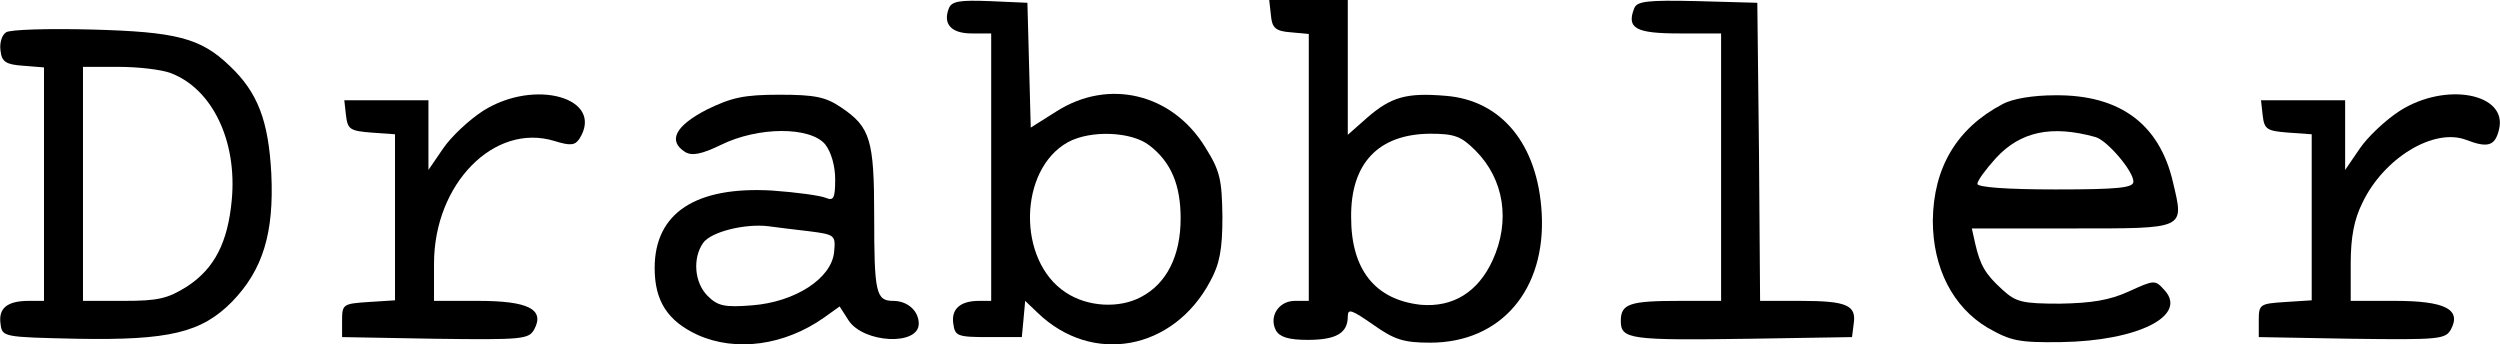 <?xml version="1.0" standalone="no"?>
<!DOCTYPE svg PUBLIC "-//W3C//DTD SVG 20010904//EN"
 "http://www.w3.org/TR/2001/REC-SVG-20010904/DTD/svg10.dtd">
<svg version="1.0" xmlns="http://www.w3.org/2000/svg"
 width="448.689pt" height="61.817pt" viewBox="0 0 448.689 61.817"
 preserveAspectRatio="xMidYMid meet">
<g transform="translate(-23.105,89) scale(0.1,-0.1)"
fill="#000000" stroke="none">
<path d="M1934 875 c-11 -28 4 -45 41 -45 l35 0 0 -240 0 -240 -22 0 c-34 0
-50 -15 -46 -41 3 -22 7 -24 63 -24 l60 0 3 32 3 33 22 -21 c98 -95 244 -68
310 56 17 31 22 57 22 116 -1 67 -4 82 -31 125 -59 96 -173 124 -267 64 l-46
-29 -3 112 -3 112 -68 3 c-53 2 -68 0 -73 -13z m360 -246 c39 -30 56 -71 56
-131 0 -67 -25 -117 -71 -141 -39 -21 -96 -18 -135 8 -88 57 -85 221 4 270 41
22 114 19 146 -6z"/>
<path d="M2512 863 c2 -23 8 -29 36 -31 l32 -3 0 -240 0 -239 -25 0 c-29 0
-47 -28 -34 -53 7 -12 23 -17 57 -17 51 0 72 12 72 42 0 15 7 12 46 -15 38
-27 55 -32 102 -32 127 0 208 95 200 233 -7 123 -72 202 -172 210 -71 6 -98
-2 -141 -39 l-35 -31 0 121 0 121 -71 0 -70 0 3 -27z m367 -243 c52 -52 63
-127 31 -197 -26 -57 -71 -85 -129 -80 -82 9 -125 63 -125 157 -1 97 49 149
141 150 44 0 56 -4 82 -30z"/>
<path d="M3164 875 c-14 -36 3 -45 81 -45 l75 0 0 -240 0 -240 -74 0 c-90 0
-106 -5 -106 -36 0 -33 16 -35 230 -32 l185 3 3 24 c5 33 -12 41 -95 41 l-73
0 -2 268 -3 267 -108 3 c-89 2 -108 0 -113 -13z"/>
<path d="M242 832 c-8 -5 -12 -20 -10 -33 2 -20 10 -25 41 -27 l37 -3 0 -210
0 -209 -27 0 c-39 0 -55 -13 -51 -41 3 -24 4 -24 137 -27 166 -3 224 11 279
67 55 57 75 123 70 229 -5 95 -24 146 -75 194 -52 50 -96 61 -248 65 -77 2
-146 0 -153 -5z m295 -73 c75 -28 120 -122 110 -228 -7 -76 -31 -123 -80 -155
-35 -22 -52 -26 -114 -26 l-73 0 0 210 0 210 64 0 c36 0 77 -5 93 -11z"/>
<path d="M1098 691 c-25 -16 -58 -47 -72 -68 l-26 -38 0 63 0 62 -76 0 -75 0
3 -27 c3 -25 7 -28 46 -31 l42 -3 0 -149 0 -149 -47 -3 c-46 -3 -48 -4 -48
-33 l0 -30 167 -3 c157 -2 168 -1 178 17 19 36 -11 51 -101 51 l-79 0 0 67 c0
143 108 253 216 220 29 -9 37 -8 45 4 46 73 -80 109 -173 50z"/>
<path d="M1499 693 c-56 -29 -70 -56 -38 -76 12 -7 29 -4 64 13 67 33 160 33
187 1 11 -14 18 -39 18 -63 0 -34 -3 -39 -17 -33 -10 4 -53 10 -96 13 -137 8
-211 -40 -211 -139 0 -59 23 -95 77 -120 69 -31 156 -19 227 31 l28 20 16 -25
c27 -41 126 -46 126 -6 0 23 -20 41 -46 41 -31 0 -34 15 -34 153 0 136 -7 159
-59 194 -28 19 -47 23 -111 23 -64 0 -86 -5 -131 -27z m184 -218 c47 -6 48 -7
45 -38 -5 -47 -70 -89 -147 -95 -50 -4 -62 -1 -80 17 -24 24 -27 68 -8 95 14
20 75 35 117 30 14 -2 47 -6 73 -9z"/>
<path d="M3825 703 c-82 -43 -124 -114 -125 -209 0 -85 36 -155 98 -192 42
-24 56 -27 132 -26 137 2 228 47 186 93 -17 19 -18 19 -64 -2 -35 -16 -67 -21
-124 -22 -68 0 -79 3 -103 25 -31 28 -40 44 -49 83 l-6 27 180 0 c206 0 201
-2 181 83 -24 104 -95 157 -211 156 -40 0 -77 -6 -95 -16z m167 -59 c21 -6 68
-61 68 -80 0 -11 -26 -14 -140 -14 -88 0 -140 4 -140 10 0 6 15 26 33 46 44
48 100 60 179 38z"/>
<path d="M4538 691 c-25 -16 -58 -47 -72 -68 l-26 -38 0 63 0 62 -76 0 -75 0
3 -27 c3 -25 7 -28 46 -31 l42 -3 0 -149 0 -149 -47 -3 c-46 -3 -48 -4 -48
-33 l0 -30 167 -3 c157 -2 168 -1 178 17 19 36 -11 51 -101 51 l-79 0 0 67 c0
47 6 79 21 109 38 80 128 135 186 113 39 -15 52 -11 59 18 17 65 -95 87 -178
34z"/>
</g>
</svg>
